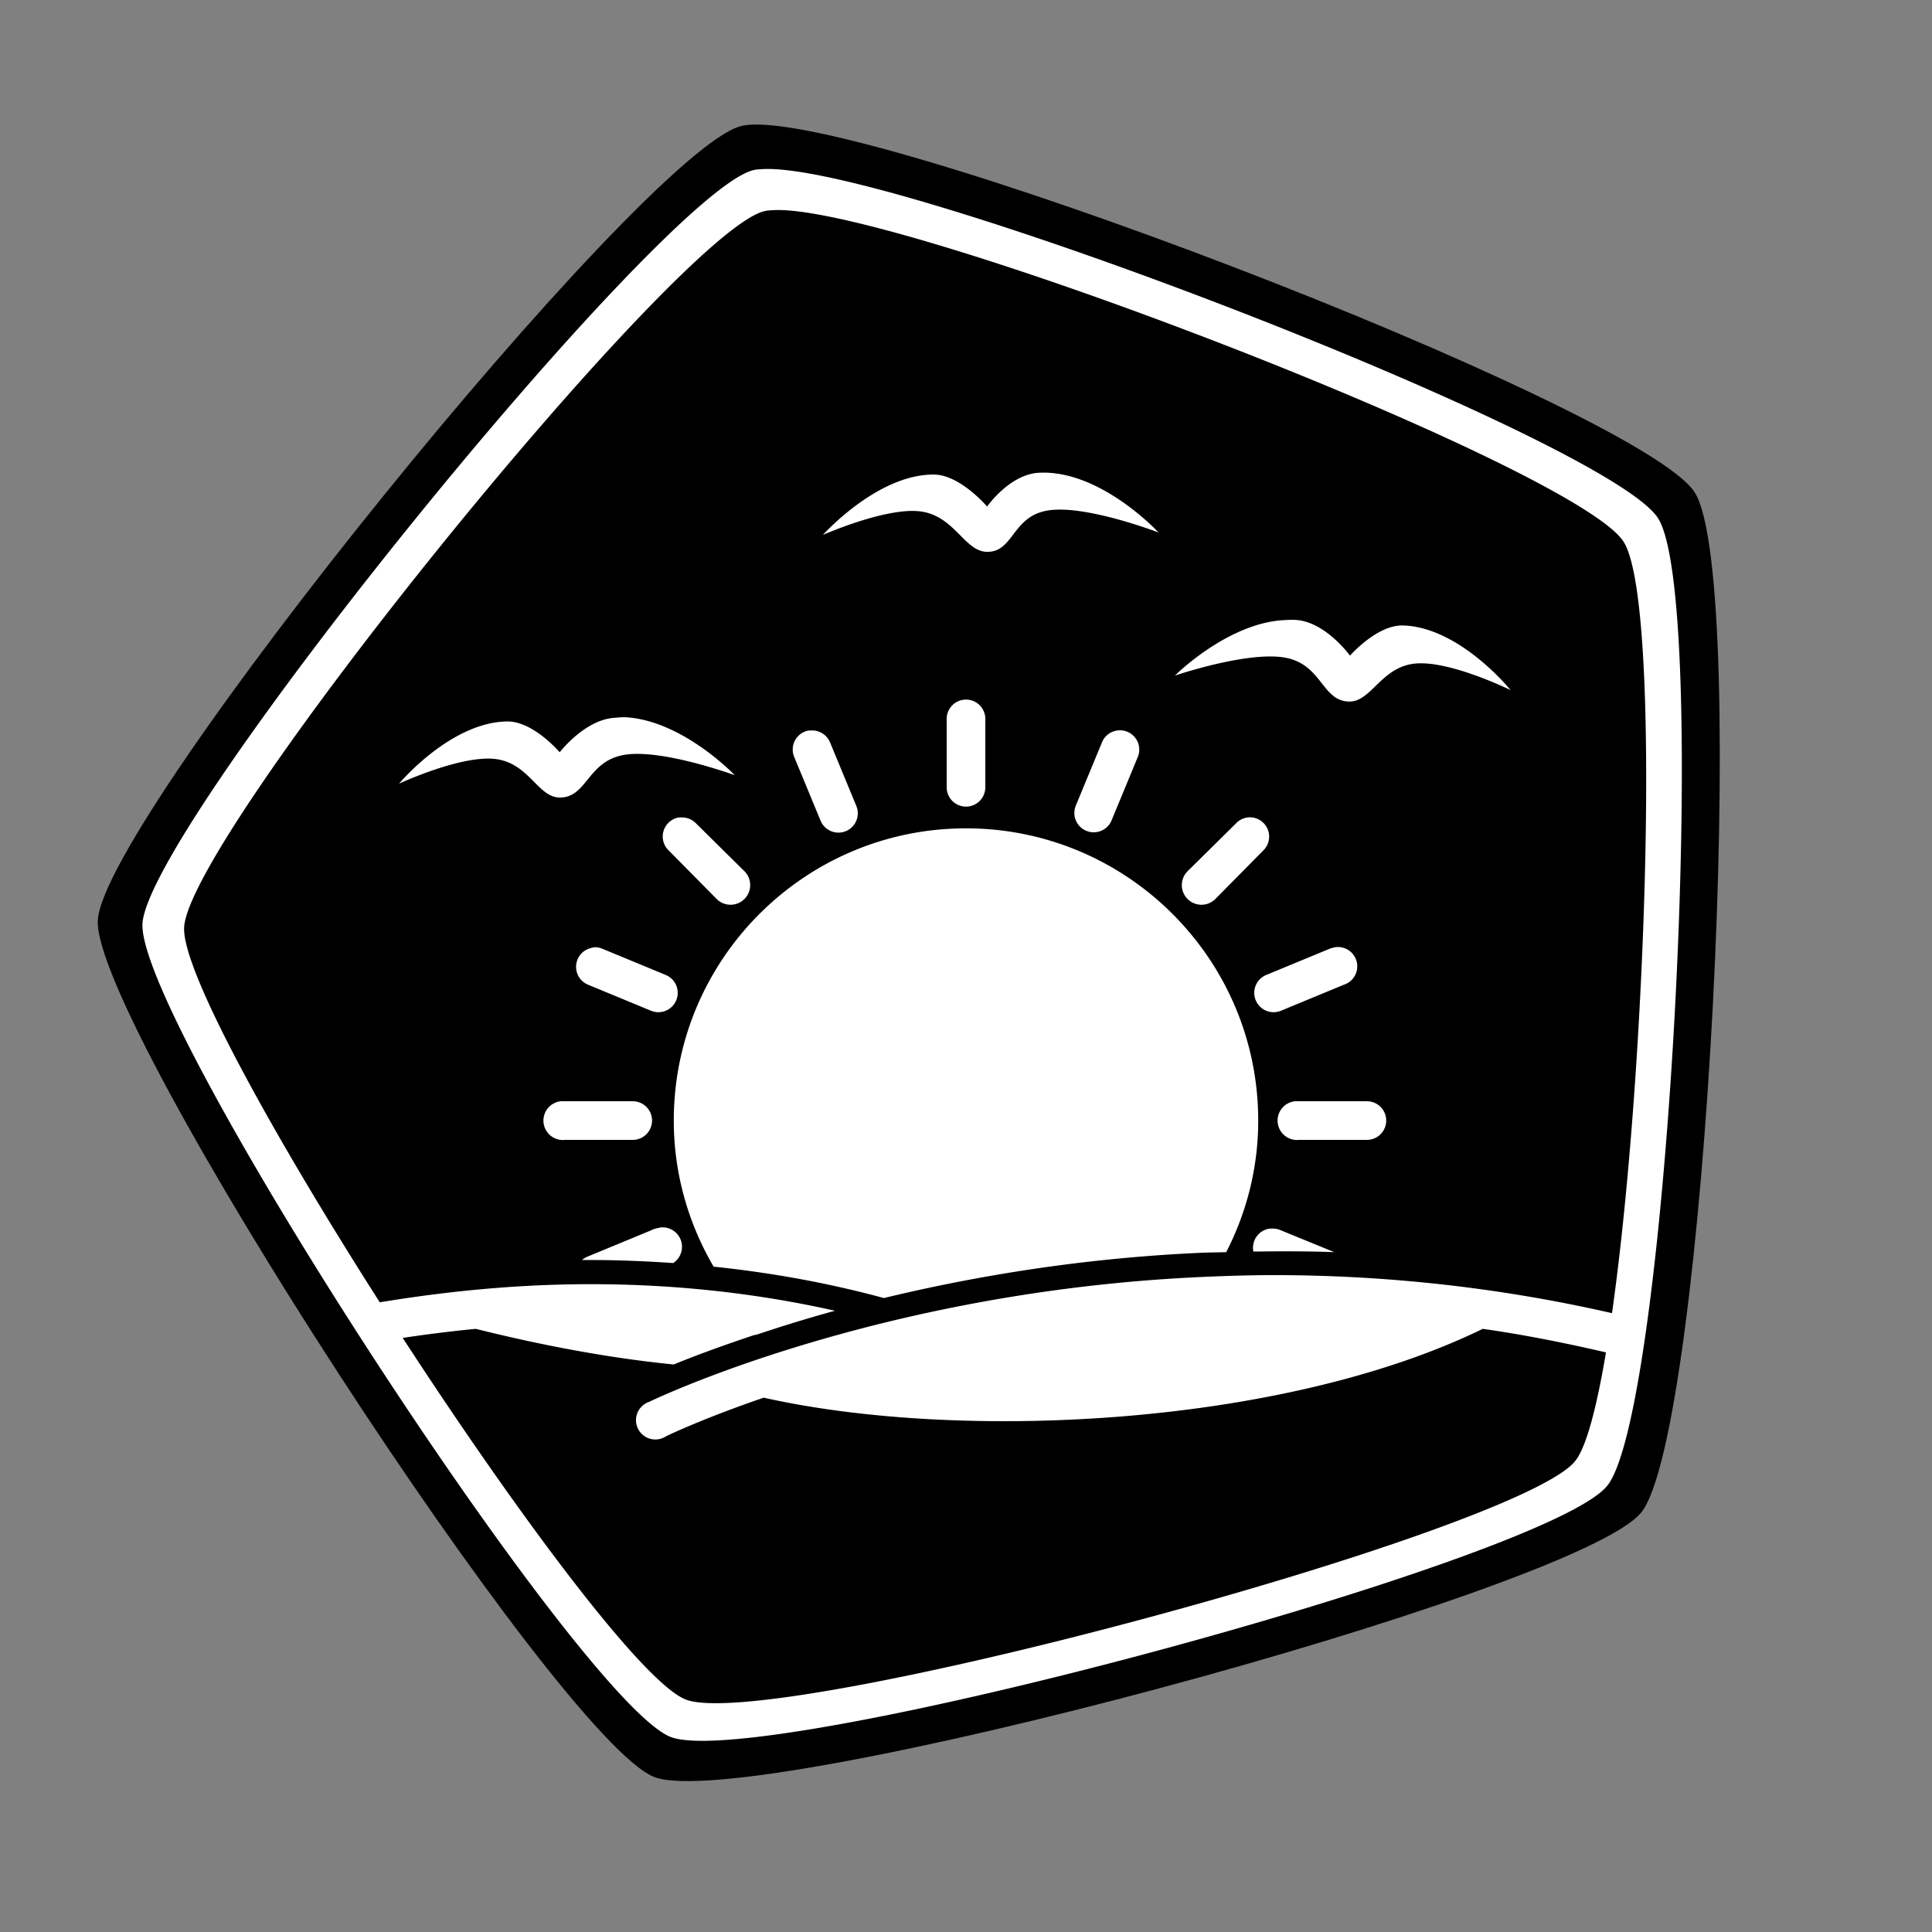 <?xml version="1.0" encoding="UTF-8" standalone="no"?>
<!-- Created with Inkscape (http://www.inkscape.org/) -->

<svg
   xmlns:dc="http://purl.org/dc/elements/1.1/"
   xmlns:cc="http://creativecommons.org/ns#"
   xmlns:rdf="http://www.w3.org/1999/02/22-rdf-syntax-ns#"
   xmlns:svg="http://www.w3.org/2000/svg"
   xmlns="http://www.w3.org/2000/svg"
   version="1.1"
   width="100"
   height="100"
   id="svg2">
  <rect width="100%" height="100%" fill="#808080" stroke="none"/>
  <defs
     id="defs4" />
  <g
     transform="translate(0,-952.362)"
     id="layer1">
    <path
       d="m 50,0 c 5.878,1.5749647e-7 45.736,28.959 47.553,34.549 1.816,5.59 -13.408,52.447 -18.164,55.902 -4.755,3.455 -54.023,3.455 -58.779,-2e-6 C 15.855,86.996 0.631,40.139 2.447,34.549 4.264,28.959 44.122,-1.5749643e-7 50,0 z"
       transform="matrix(0.869,-0.233,0.233,0.869,-5.114,970.542)"
       id="path4672"
       style="color:#000000;fill:#000000;fill-opacity:1;fill-rule:nonzero;stroke:none;stroke-width:10;marker:none;visibility:visible;display:inline;overflow:visible;enable-background:accumulate" />
    <path
       d="m 39.531,8.75 c -0.217,0.009 -0.411,0.022 -0.562,0.062 -4.847,1.299 -31.331,33.989 -31.594,39 -0.263,5.011 22.659,40.295 27.344,42.094 4.685,1.798 45.311,-9.1 48.469,-13 3.158,-3.9 5.358,-45.885 2.625,-50.094 C 83.165,22.735 46.244,8.457 39.531,8.75 z m 0.531,2.125 c 6.377,-0.278 41.454,13.283 43.969,17.156 1.99,3.064 1.223,27.154 -0.594,39.938 C 77.363,66.581 71.539,66.017 66.156,66 64.831,65.996 63.519,66.037 62.25,66.094 45.323,66.845 33.594,72.562 33.594,72.562 a 1,1 0 1 0 0.875,1.781 c 0,0 1.853,-0.902 5.062,-2 10.081,2.267 26.759,1.525 37.219,-3.562 2.083,0.296 4.217,0.718 6.375,1.219 -0.481,2.855 -1.02,4.916 -1.594,5.625 C 78.531,79.33 39.95,89.677 35.5,87.969 33.285,87.119 26.788,78.386 20.844,69.25 c 1.215,-0.183 2.47,-0.342 3.781,-0.469 2.312,0.577 6.142,1.44 10.25,1.844 0.987,-0.409 2.398,-0.935 4.188,-1.531 0.021,0.003 0.042,-0.003 0.062,0 1.221,-0.408 2.542,-0.824 4.094,-1.25 -4.321,-0.971 -8.554,-1.368 -12.531,-1.375 -4.002,-0.007 -7.711,0.391 -11.031,0.938 C 14.149,58.78 9.414,50.232 9.531,48 c 0.249,-4.761 25.395,-35.829 30,-37.062 0.144,-0.039 0.326,-0.054 0.531,-0.062 z m 13.719,13.594 c -1.525,0.078 -2.688,1.75 -2.688,1.75 0,0 -1.4,-1.646 -2.75,-1.656 -2.936,-0.022 -5.75,3.125 -5.75,3.125 0,0 3.242,-1.438 5.031,-1.219 1.789,0.219 2.294,2.085 3.469,2.094 1.409,0.011 1.281,-1.907 3.25,-2.156 1.969,-0.25 5.625,1.156 5.625,1.156 0,0 -3.006,-3.257 -6.188,-3.094 z m 12.75,7.625 c -2.96,0.114 -5.719,2.875 -5.719,2.875 0,0 3.698,-1.26 5.656,-0.938 1.958,0.322 1.935,2.24 3.344,2.281 1.174,0.035 1.673,-1.816 3.469,-1.969 1.796,-0.152 4.906,1.375 4.906,1.375 0,0 -2.628,-3.257 -5.562,-3.344 -1.35,-0.04 -2.75,1.562 -2.75,1.562 0,0 -1.228,-1.709 -2.75,-1.844 -0.198,-0.018 -0.396,-0.008 -0.594,0 z M 49.875,36.219 A 1,1 0 0 0 49,37.25 l 0,3.5 a 1,1 0 1 0 2,0 l 0,-3.5 a 1,1 0 0 0 -1.125,-1.031 z m -17.5,0.906 c -0.197,-0.011 -0.395,0.017 -0.594,0.031 -1.524,0.109 -2.812,1.781 -2.812,1.781 0,0 -1.368,-1.611 -2.719,-1.594 -2.936,0.037 -5.594,3.219 -5.594,3.219 0,0 3.144,-1.464 4.938,-1.281 1.793,0.183 2.232,2.015 3.406,2 1.409,-0.018 1.411,-1.929 3.375,-2.219 1.964,-0.289 5.656,1.062 5.656,1.062 0,0 -2.699,-2.836 -5.656,-3 z m 9.469,0.688 A 1,1 0 0 0 41.125,39.219 l 1.344,3.25 A 1.001,1.001 0 1 0 44.312,41.688 l -1.344,-3.25 a 1,1 0 0 0 -1.031,-0.625 1,1 0 0 0 -0.094,0 z m 15.969,0 a 1,1 0 0 0 -0.781,0.625 l -1.344,3.25 a 1.001,1.001 0 1 0 1.844,0.781 l 1.344,-3.25 A 1,1 0 0 0 57.812,37.812 z m -22.688,4.5 a 1,1 0 0 0 -0.5,1.719 l 2.469,2.5 a 1.016,1.016 0 1 0 1.438,-1.438 l -2.5,-2.469 a 1,1 0 0 0 -0.812,-0.312 1,1 0 0 0 -0.094,0 z m 29.438,0 a 1,1 0 0 0 -0.594,0.312 l -2.5,2.469 a 1.016,1.016 0 1 0 1.438,1.438 l 2.469,-2.5 A 1,1 0 0 0 64.562,42.312 z M 50,42.875 c -8.347,0 -15.125,6.778 -15.125,15.125 0,2.76 0.762,5.337 2.062,7.562 2.873,0.299 5.826,0.815 8.812,1.625 4.544,-1.097 10.126,-2.064 16.438,-2.344 0.416,-0.018 0.859,-0.019 1.281,-0.031 C 64.52,62.769 65.125,60.455 65.125,58 65.125,49.653 58.347,42.875 50,42.875 z m -19.25,6.156 a 1,1 0 0 0 -0.125,0.031 1,1 0 0 0 -0.188,1.906 l 3.25,1.344 a 1.001,1.001 0 1 0 0.781,-1.844 l -3.25,-1.344 a 1,1 0 0 0 -0.375,-0.094 1,1 0 0 0 -0.094,0 z m 38.344,0 a 1,1 0 0 0 -0.125,0.031 1,1 0 0 0 -0.188,0.062 l -3.25,1.344 a 1.001,1.001 0 1 0 0.781,1.844 l 3.25,-1.344 a 1,1 0 0 0 -0.469,-1.938 z M 29.031,57 A 1.006,1.006 0 1 0 29.25,59 l 3.5,0 a 1,1 0 1 0 0,-2 l -3.5,0 a 1,1 0 0 0 -0.125,0 1.002,1.002 0 0 0 -0.094,0 z m 38,0 A 1.006,1.006 0 1 0 67.25,59 l 3.5,0 a 1,1 0 1 0 0,-2 l -3.5,0 a 1,1 0 0 0 -0.125,0 1.002,1.002 0 0 0 -0.094,0 z m -32.812,6.531 a 1.005,1.005 0 0 0 -0.156,0.031 1.005,1.005 0 0 0 -0.125,0.031 1,1 0 0 0 -0.25,0.094 l -3.25,1.344 a 1.001,1.001 0 0 0 -0.312,0.188 c 0.189,-0.001 0.373,-3.41e-4 0.562,0 1.353,0.002 2.749,0.06 4.156,0.156 a 1.005,1.005 0 0 0 -0.625,-1.844 z m 31.5,0.062 a 1,1 0 0 0 -0.844,1.188 c 1.375,-0.017 2.755,-0.024 4.188,0.031 l -2.75,-1.125 a 1,1 0 0 0 -0.5,-0.094 1,1 0 0 0 -0.094,0 z"
       transform="translate(0,952.362)"
       id="path4672-8-8"
       style="color:#000000;fill:#ffffff;fill-opacity:1;fill-rule:nonzero;stroke:none;stroke-width:10;marker:none;visibility:visible;display:inline;overflow:visible;enable-background:accumulate" />
  </g>
</svg>

